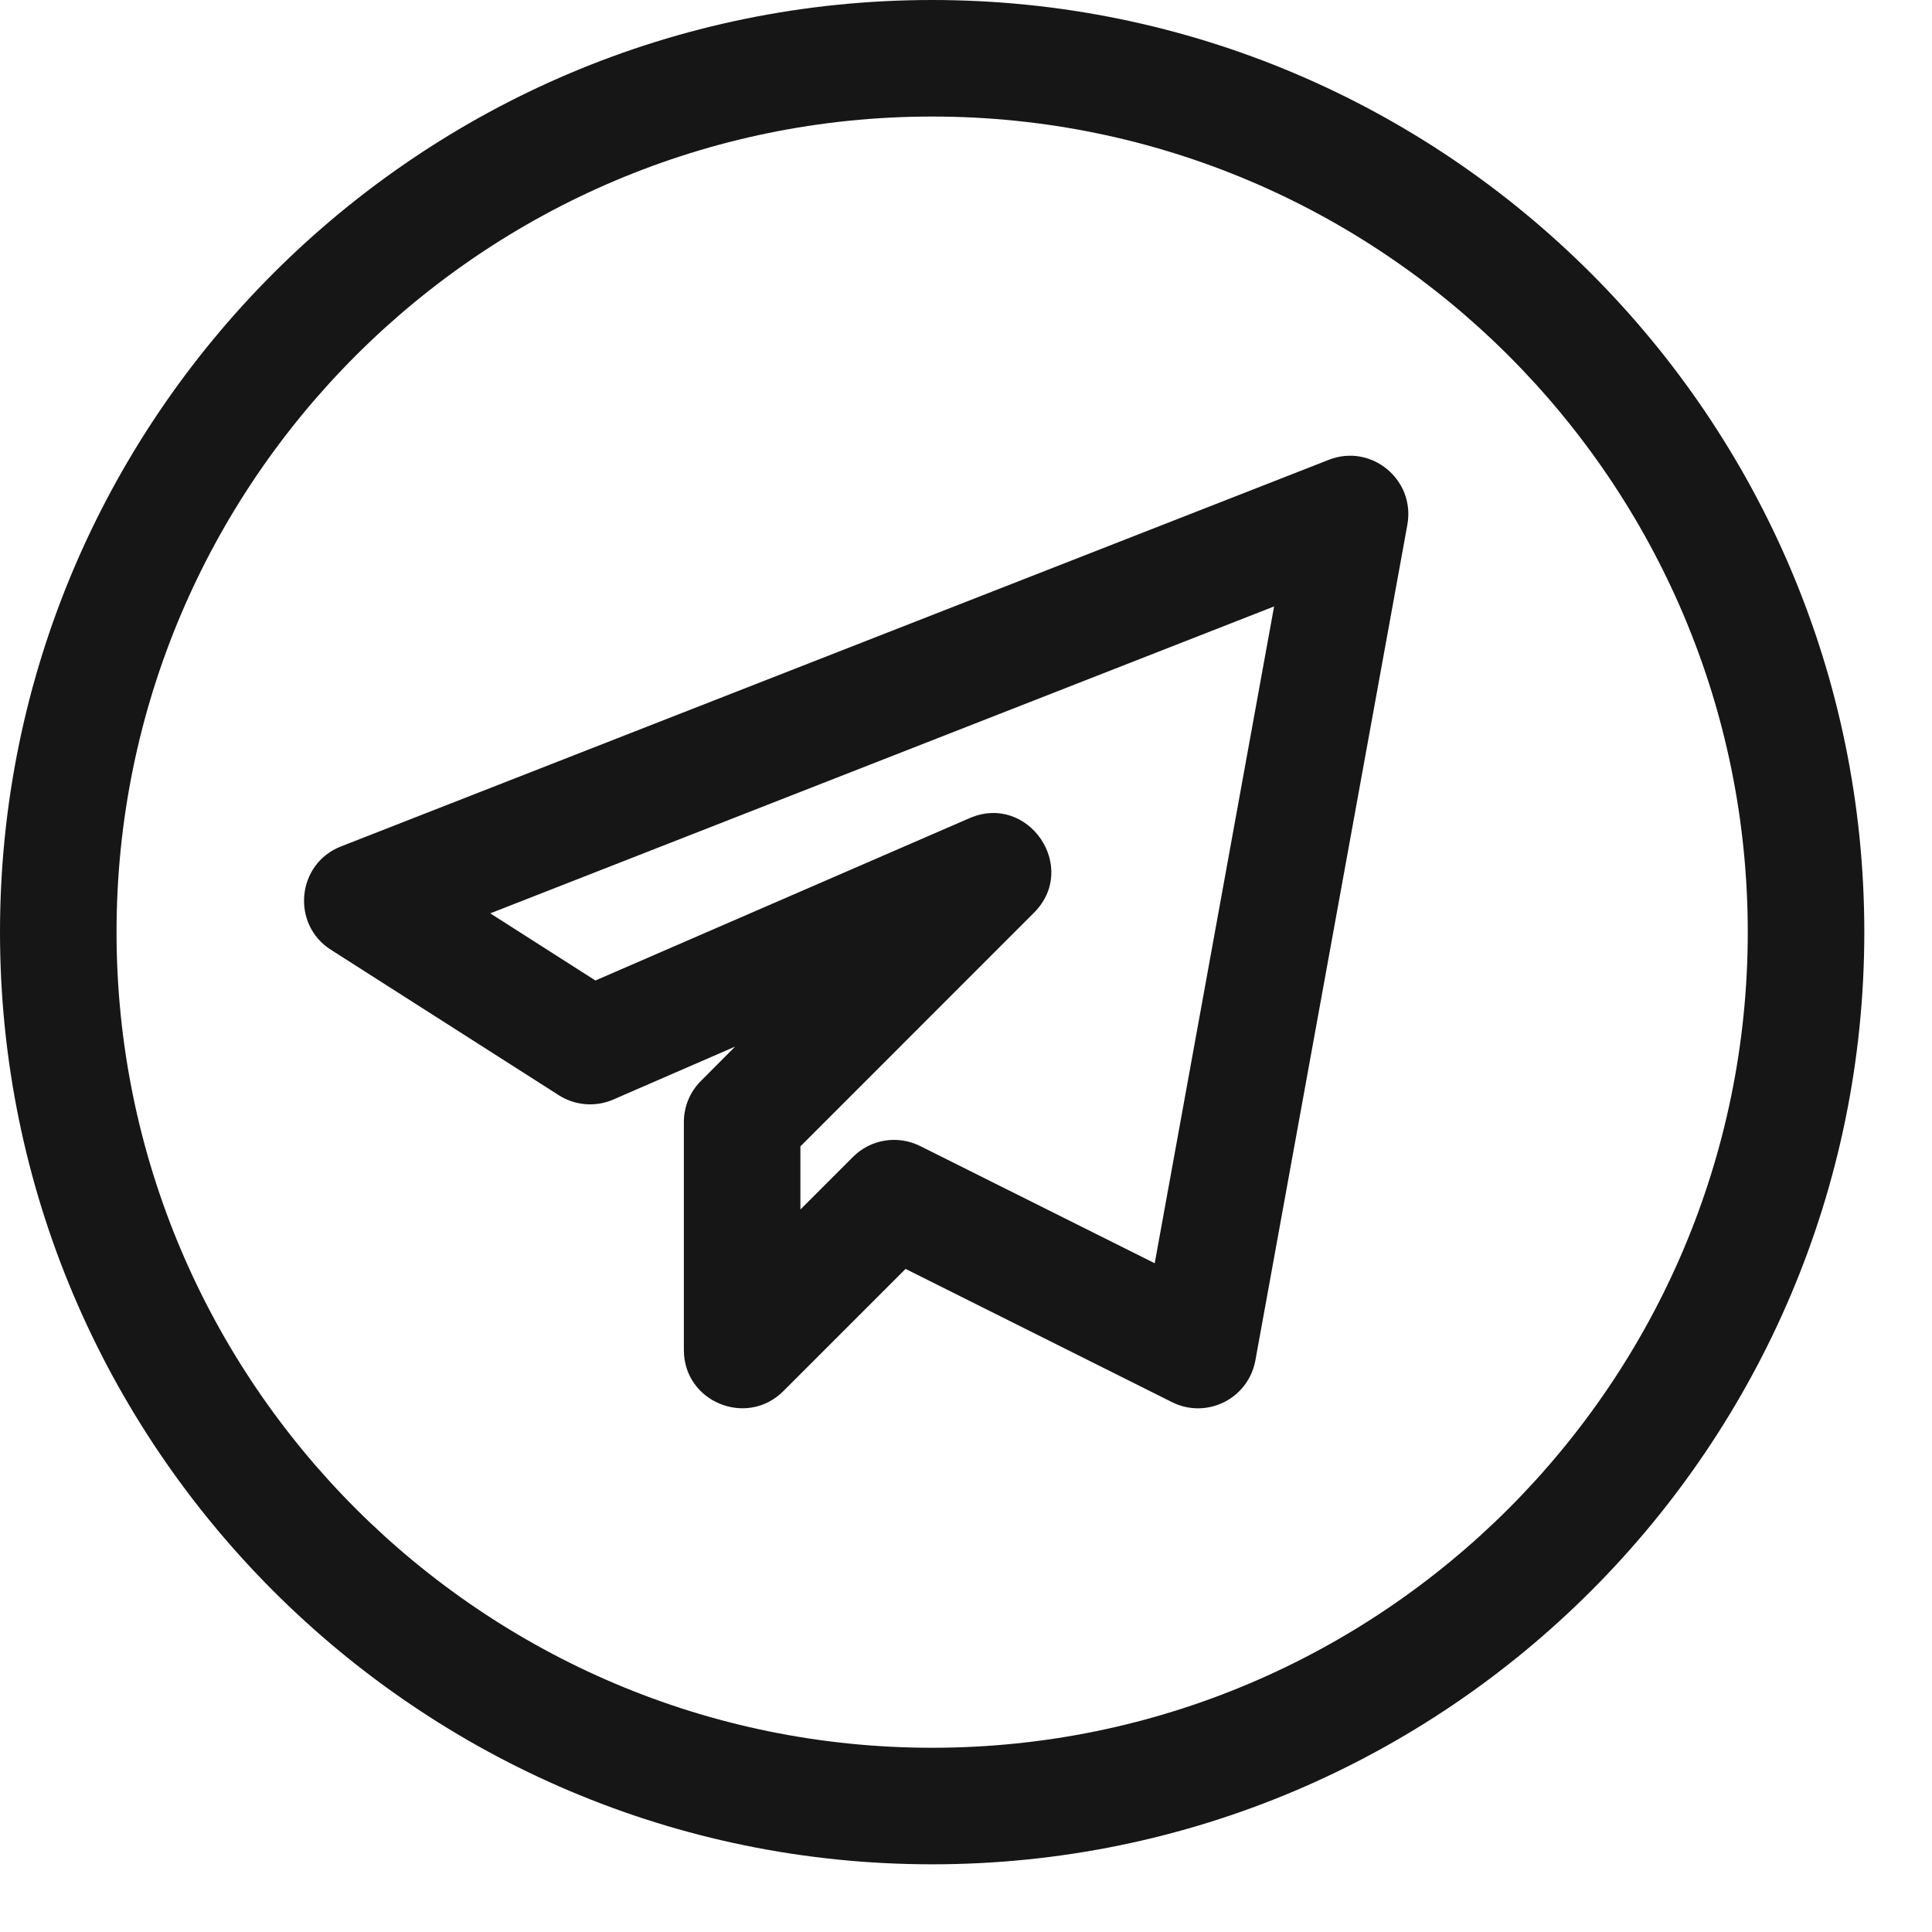 <svg width="28" height="28" viewBox="0 0 28 28" fill="none" xmlns="http://www.w3.org/2000/svg">
<path d="M13.509 27.019C20.959 27.019 27.019 20.959 27.019 13.509C27.019 6.06 20.959 0 13.509 0C6.06 0 0 6.06 0 13.509C0 20.959 6.06 27.019 13.509 27.019ZM13.509 1.689C20.027 1.689 25.33 6.991 25.33 13.509C25.33 20.027 20.027 25.33 13.509 25.33C6.991 25.33 1.689 20.027 1.689 13.509C1.689 6.991 6.991 1.689 13.509 1.689Z" fill="#171616"/>
<path d="M8.889 15.935L10.654 15.168L10.159 15.665C10 15.823 9.911 16.038 9.911 16.261V19.565C9.911 20.322 10.825 20.689 11.352 20.162L13.124 18.39L16.986 20.321C17.486 20.571 18.09 20.275 18.194 19.716L20.397 7.602C20.513 6.95 19.871 6.423 19.258 6.664L4.942 12.267C4.3 12.517 4.215 13.395 4.796 13.765L8.099 15.873C8.335 16.024 8.634 16.047 8.889 15.935V15.935ZM18.465 8.789L16.735 18.308L13.335 16.609C13.006 16.445 12.614 16.513 12.361 16.768L11.6 17.529V16.614L14.985 13.228C15.642 12.572 14.903 11.489 14.052 11.857L8.629 14.21L7.105 13.237L18.465 8.789Z" fill="#171616"/>
</svg>
